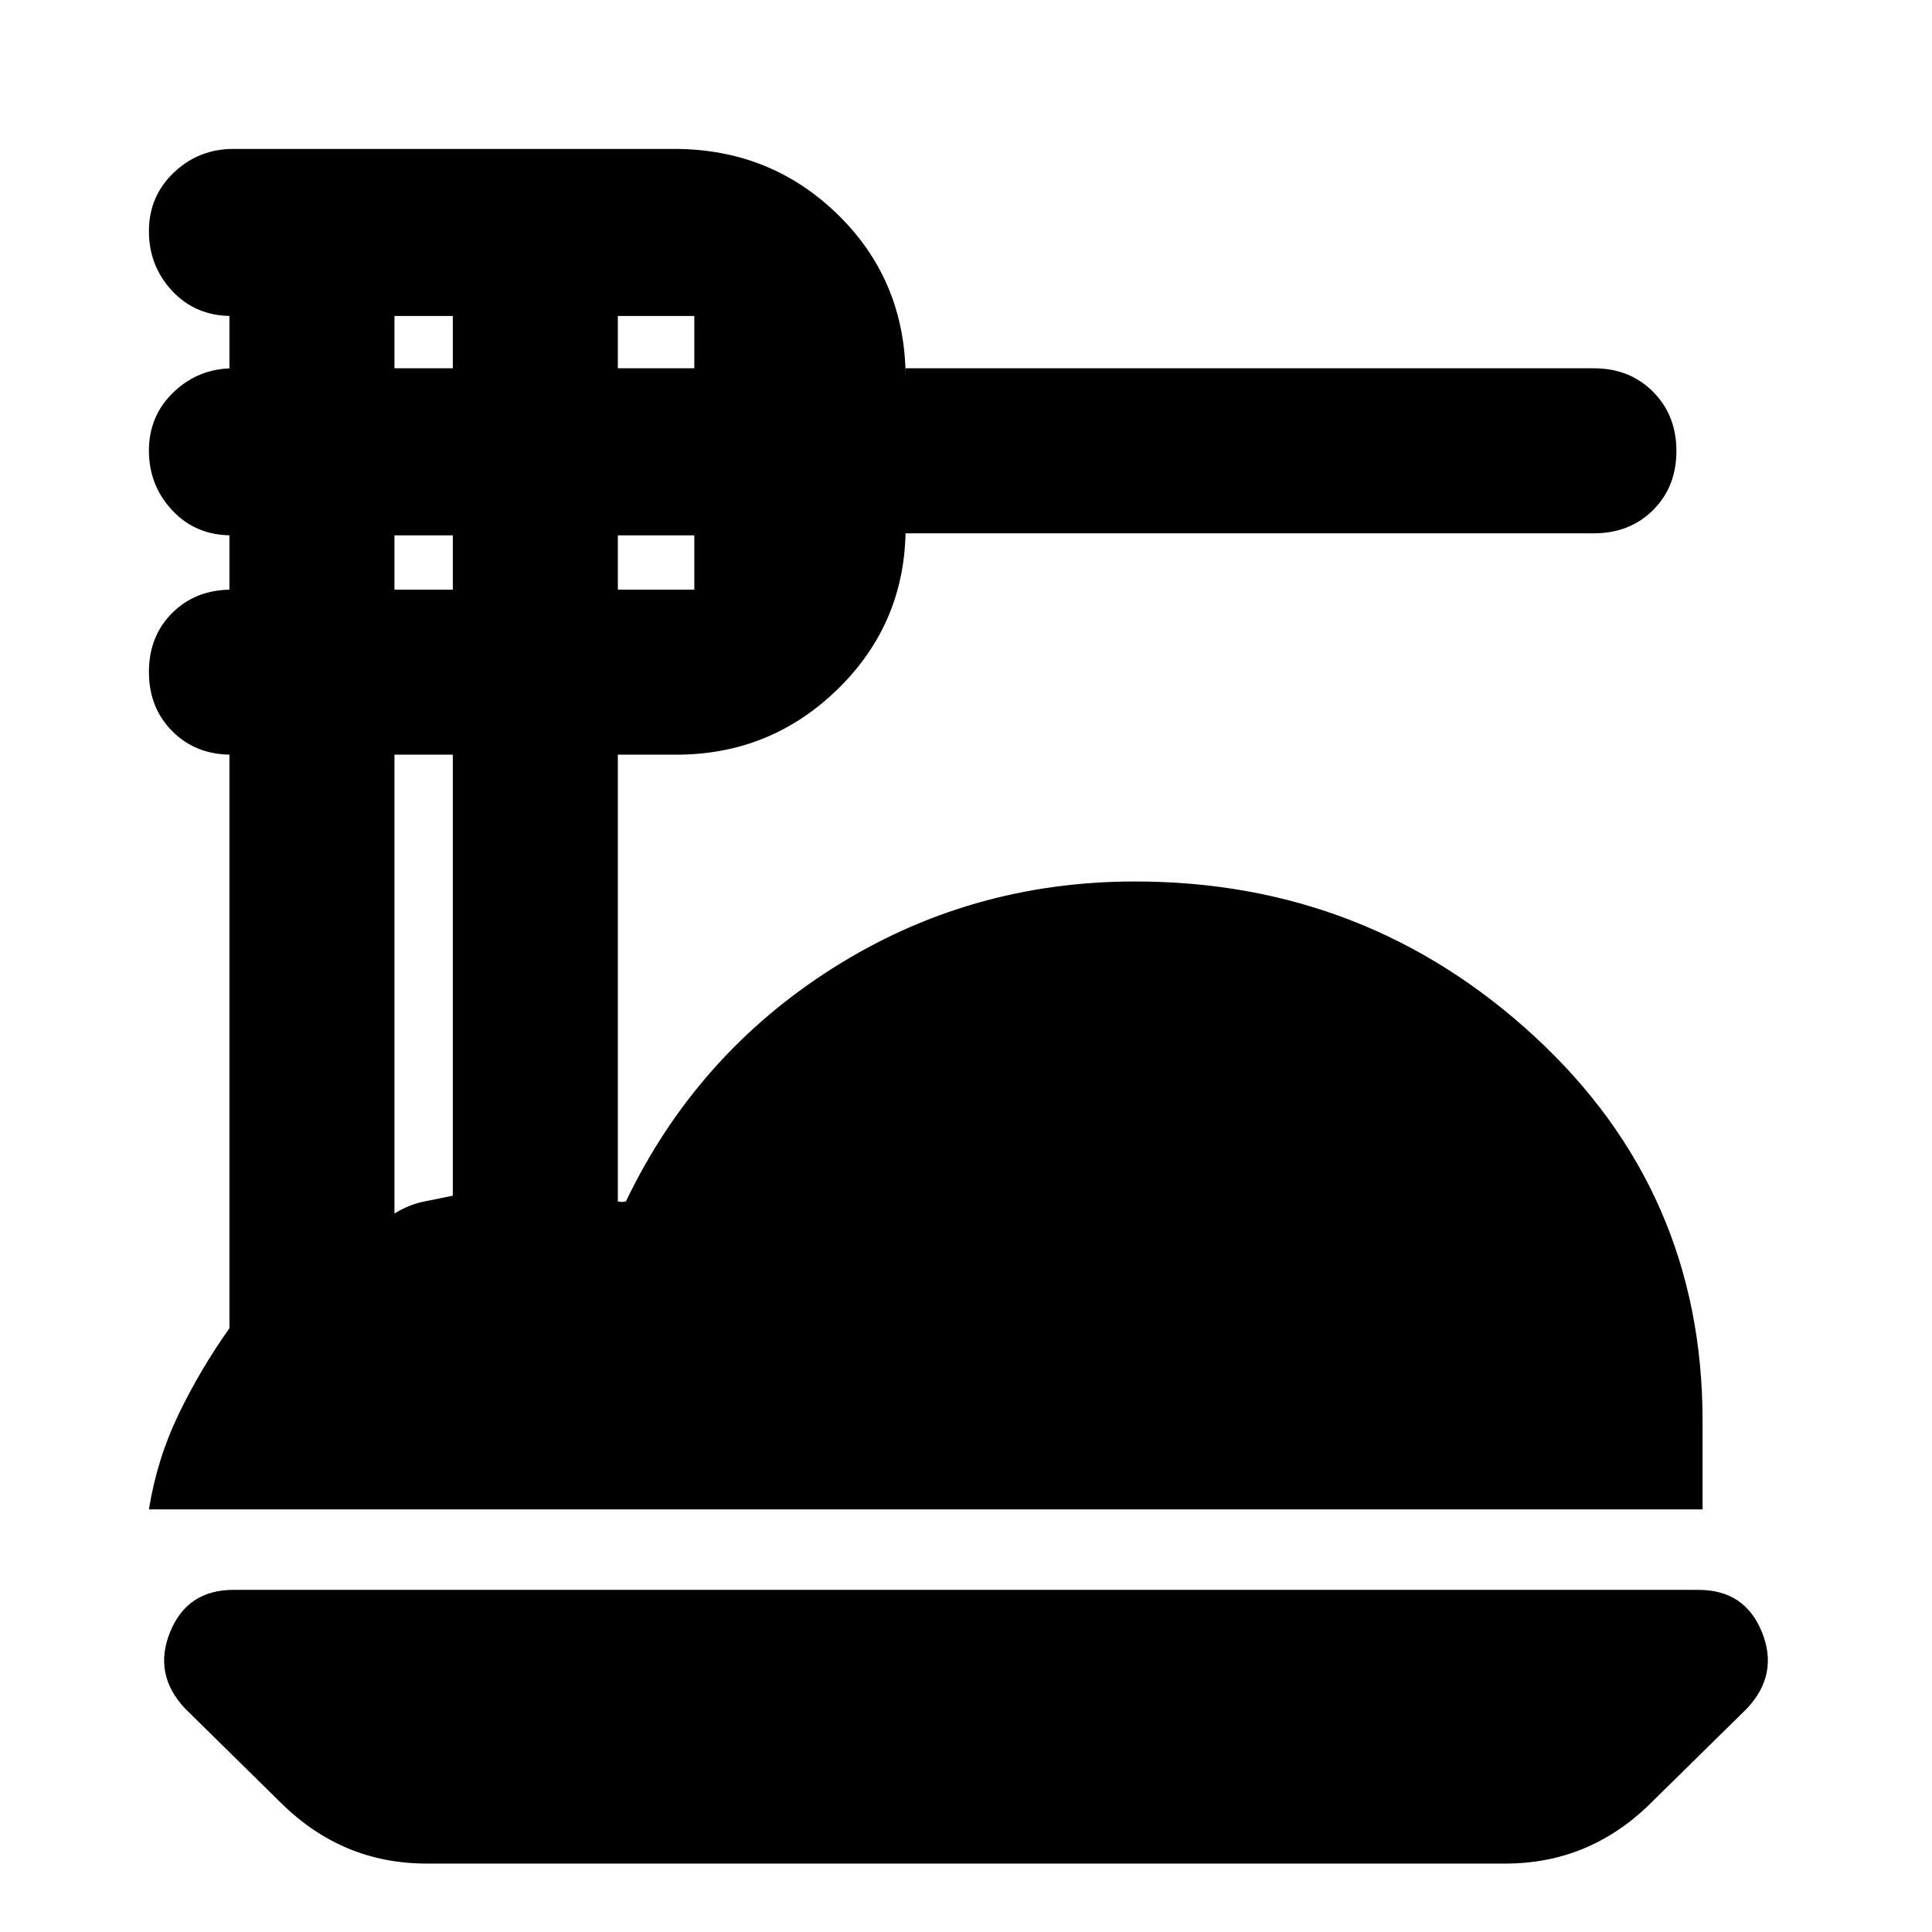 <svg xmlns="http://www.w3.org/2000/svg" height="24" viewBox="0 -960 960 960" width="24"><path d="M212-34q-20.94 0-38.97-7.5Q155-49 139.89-63.89L92-111q-16-17-7.5-38t31.5-21h728q23 0 31.5 21t-7.5 38l-47.89 47.11Q805-49 786.97-41.5T748-34H212ZM74-210q4-25 14.79-47.35Q99.59-279.7 114-300v-285h1q-17.77 0-29.38-11.65Q74-608.3 74-626.12q0-17.81 11.62-29.35Q97.23-667 115-667h-1v-27h1q-17.77 0-29.38-12.38Q74-718.77 74-736.12q0-17.35 12.35-29.11Q98.7-777 116-777h-2v-26h1q-17.77 0-29.38-12.38Q74-827.77 74-845.12q0-17.35 12.35-29.11Q98.7-886 116-886h219q48.08 0 81.54 32.85Q450-820.3 450-772v-5h342q17.77 0 29.38 11.65Q833-753.7 833-735.88q0 17.81-11.62 29.35Q809.77-695 792-695H450v-3q0 47.3-33.46 80.15Q383.08-585 336-585h-29v222q2 .4 2.6.2.6-.2 1.4-.2 35-73 102.9-116T564-522q114.98 0 198.49 77T846-254v44H74Zm233-567h38v-26h-38v26Zm0 110h38v-27h-38v27ZM196-777h29v-26h-29v26Zm0 110h29v-27h-29v27Zm0 310q7-4.33 14.23-5.86 7.24-1.52 14.77-3.01V-585h-29v228Z"/></svg>